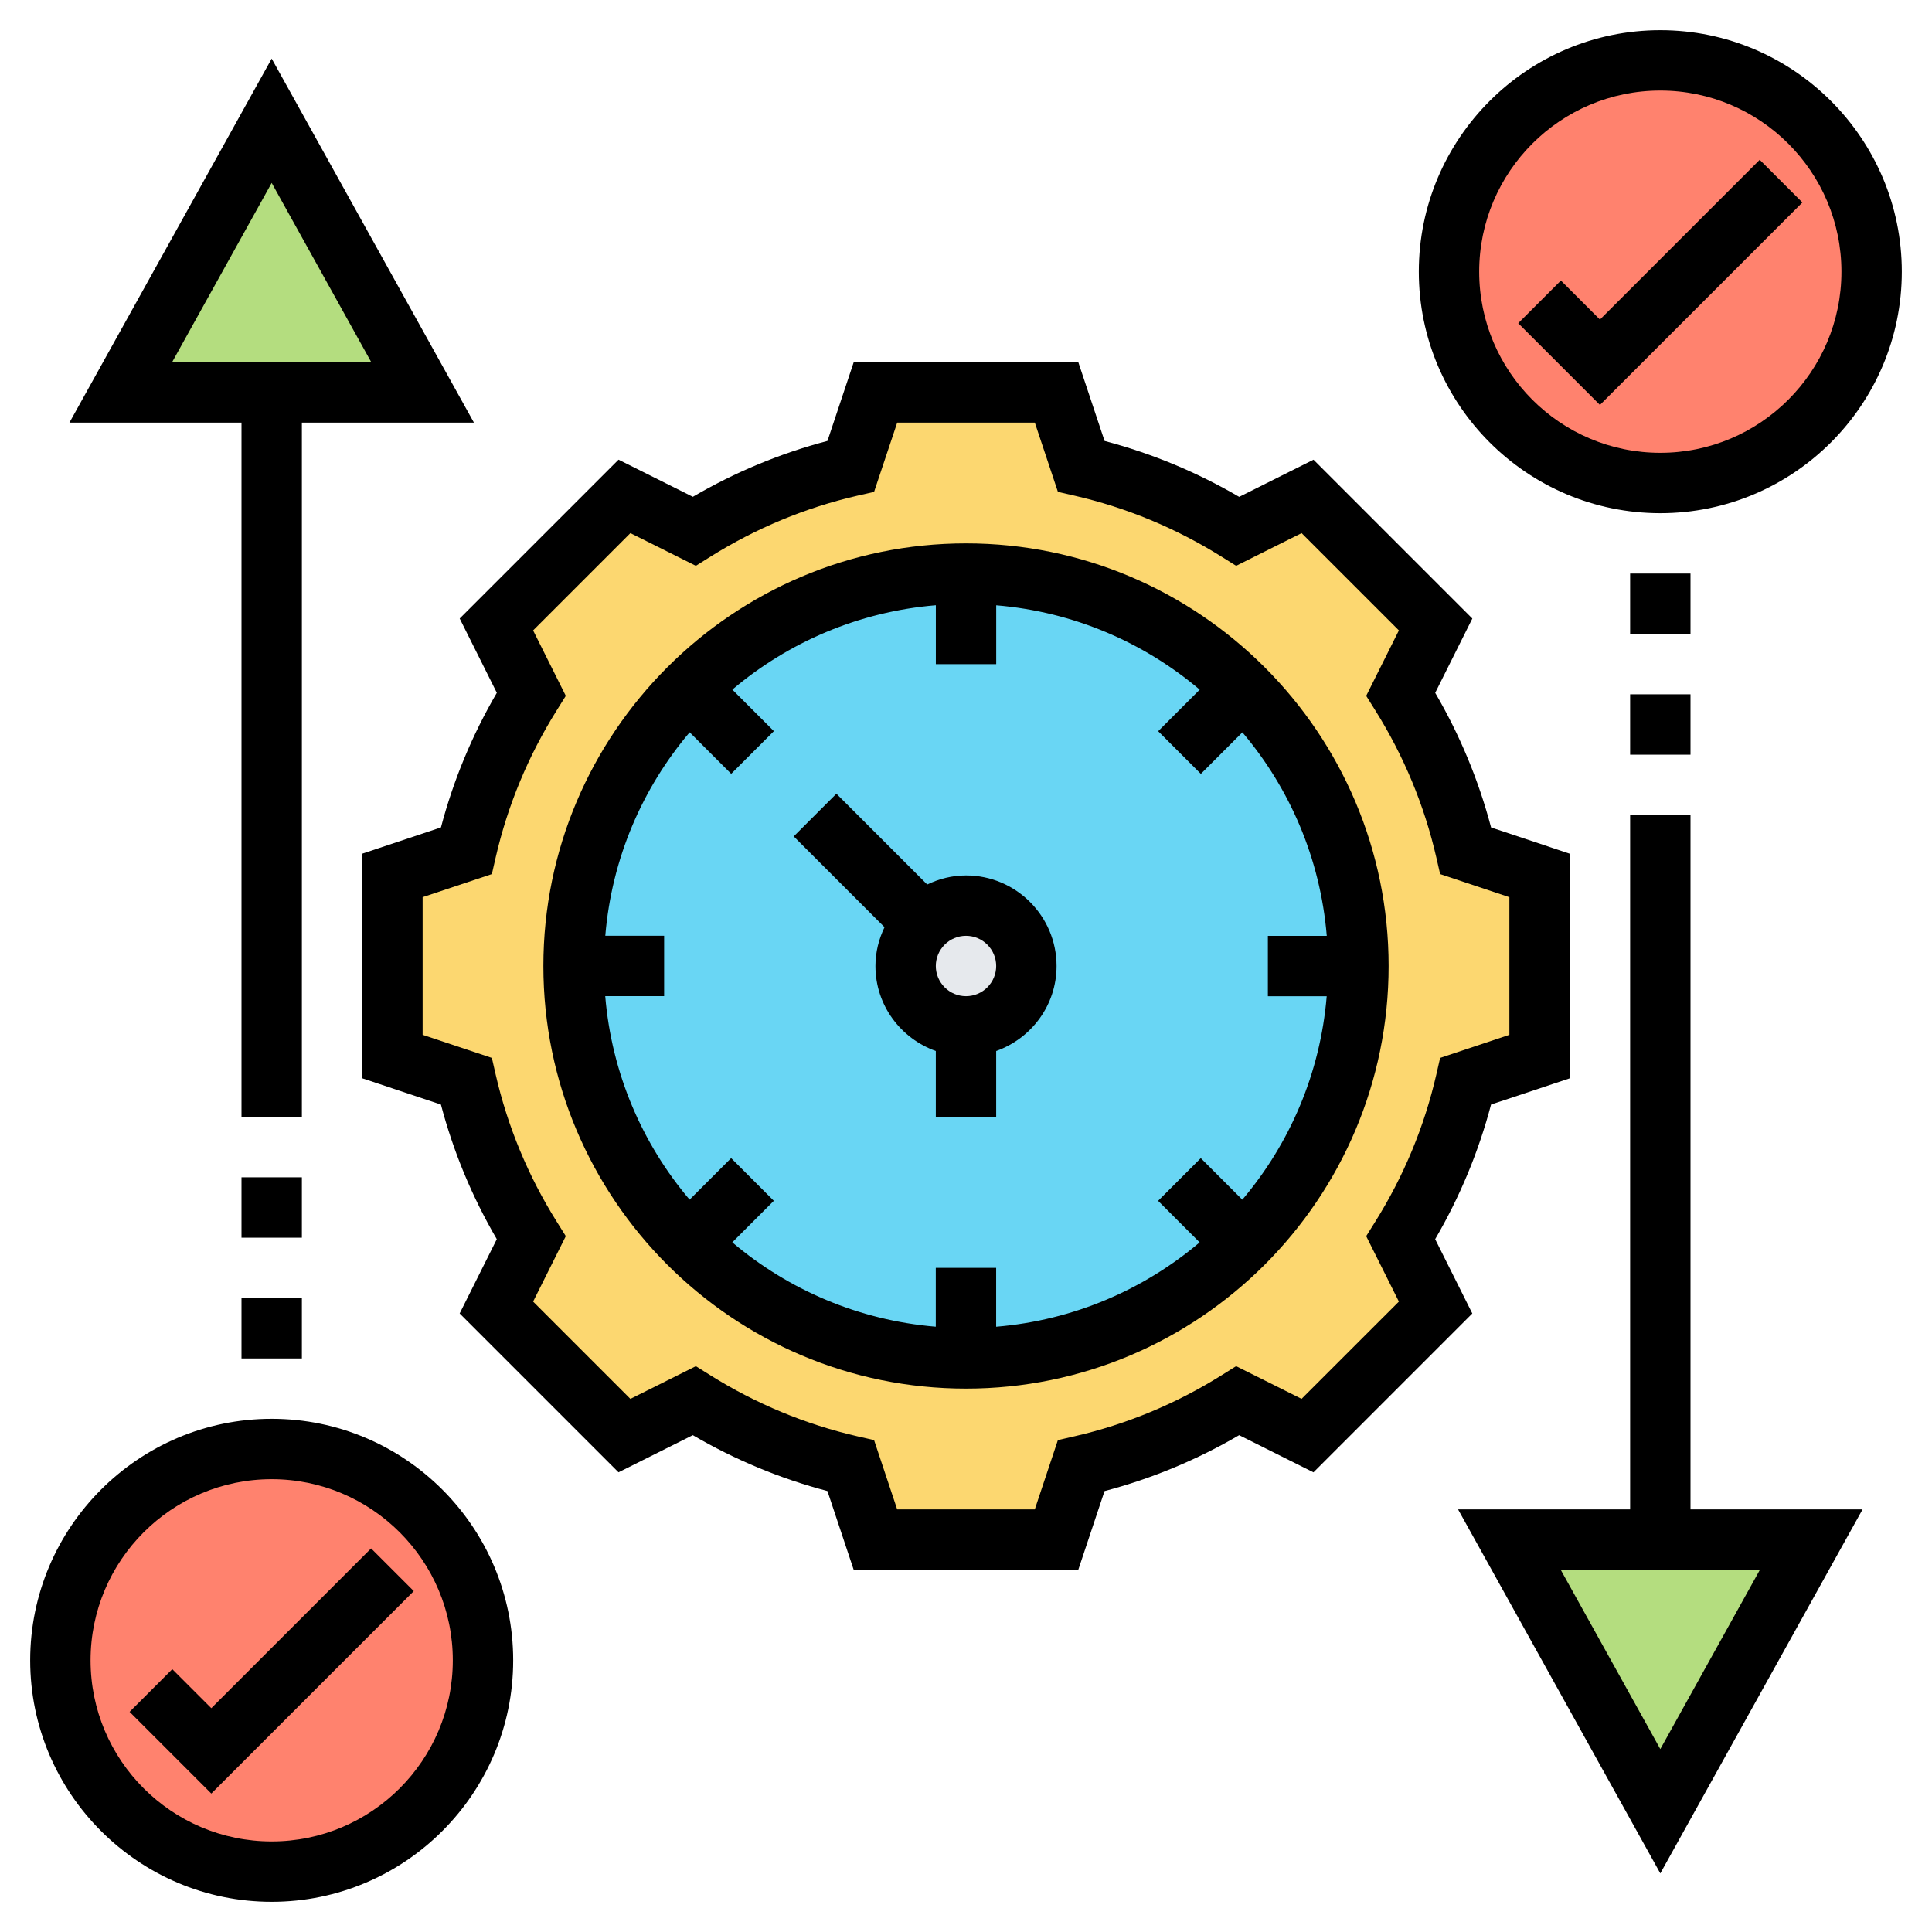 <svg id="Layer_5" enable-background="new 0 0 64 64" height="512" viewBox="0 0 64 64" width="512" xmlns="http://www.w3.org/2000/svg"><g><g><g><circle cx="9" cy="55" fill="#ff826e" r="7"/></g><g><circle cx="55" cy="9" fill="#ff826e" r="7"/></g><g><path d="m9 4 5 9h-5-5z" fill="#b4dd7f"/></g><g><path d="m60 51-5 9-5-9h5z" fill="#b4dd7f"/></g><g><path d="m51 29v6l-2.45.82c-.42 1.86-1.16 3.61-2.15 5.18l1.16 2.31-4.25 4.25-2.31-1.16c-1.57.99-3.32 1.73-5.18 2.15l-.82 2.45h-6l-.82-2.45c-1.86-.42-3.61-1.16-5.18-2.15l-2.31 1.16-4.25-4.25 1.16-2.31c-.99-1.57-1.73-3.32-2.15-5.18l-2.45-.82v-6l2.45-.82c.42-1.86 1.16-3.61 2.15-5.18l-1.16-2.31 4.25-4.25 2.31 1.16c1.57-.99 3.32-1.73 5.18-2.15l.82-2.45h6l.82 2.45c1.86.42 3.61 1.16 5.18 2.15l2.31-1.16 4.25 4.25-1.16 2.31c.99 1.57 1.73 3.32 2.15 5.18z" fill="#fcd770"/></g><g><path d="m45 32c0 3.59-1.46 6.84-3.81 9.19s-5.6 3.81-9.19 3.81-6.84-1.46-9.19-3.81-3.81-5.6-3.81-9.19 1.46-6.84 3.81-9.19 5.6-3.81 9.19-3.81 6.84 1.46 9.19 3.81 3.81 5.6 3.81 9.19z" fill="#69d6f4"/></g><g><path d="m32 30c1.1 0 2 .9 2 2s-.9 2-2 2-2-.9-2-2c0-.55.22-1.05.59-1.41.36-.37.86-.59 1.41-.59z" fill="#e6e9ed"/></g></g><g><path d="m55 17c4.411 0 8-3.589 8-8s-3.589-8-8-8-8 3.589-8 8 3.589 8 8 8zm0-14c3.309 0 6 2.691 6 6s-2.691 6-6 6-6-2.691-6-6 2.691-6 6-6z"/><path d="m59.707 6.707-1.414-1.414-5.293 5.293-1.293-1.293-1.414 1.414 2.707 2.707z"/><path d="m32 18c-7.72 0-14 6.28-14 14s6.28 14 14 14 14-6.28 14-14-6.28-14-14-14zm11.949 15c-.213 2.558-1.226 4.888-2.795 6.741l-1.376-1.376-1.414 1.414 1.376 1.376c-1.852 1.569-4.183 2.582-6.741 2.795v-1.95h-2v1.949c-2.558-.213-4.888-1.226-6.741-2.795l1.376-1.376-1.414-1.414-1.376 1.376c-1.569-1.852-2.582-4.183-2.795-6.741h1.951v-2h-1.949c.213-2.558 1.226-4.888 2.795-6.741l1.376 1.376 1.414-1.414-1.376-1.376c1.852-1.569 4.183-2.582 6.741-2.795v1.951h2v-1.949c2.558.213 4.888 1.226 6.741 2.795l-1.376 1.376 1.414 1.414 1.376-1.376c1.569 1.852 2.582 4.183 2.795 6.741h-1.951v2h1.949z"/><path d="m32 29c-.462 0-.894.113-1.285.301l-3.008-3.008-1.414 1.414 3.008 3.008c-.188.391-.301.823-.301 1.285 0 1.302.839 2.402 2 2.816v2.184h2v-2.184c1.161-.414 2-1.514 2-2.816 0-1.654-1.346-3-3-3zm0 4c-.551 0-1-.449-1-1s.449-1 1-1 1 .449 1 1-.449 1-1 1z"/><path d="m47.542 41.049c.819-1.403 1.44-2.899 1.851-4.46l2.607-.868v-7.441l-2.606-.869c-.411-1.561-1.032-3.057-1.851-4.46l1.23-2.461-5.261-5.262-2.462 1.231c-1.403-.82-2.899-1.44-4.46-1.852l-.869-2.607h-7.441l-.869 2.606c-1.561.411-3.057 1.032-4.46 1.851l-2.461-1.23-5.262 5.262 1.23 2.461c-.819 1.403-1.44 2.899-1.851 4.46l-2.607.869v7.441l2.606.869c.411 1.561 1.032 3.057 1.851 4.46l-1.23 2.461 5.262 5.262 2.461-1.23c1.403.819 2.899 1.44 4.46 1.851l.869 2.607h7.441l.869-2.606c1.561-.411 3.057-1.032 4.46-1.852l2.462 1.231 5.261-5.262zm-4.426 5.29-2.168-1.083-.476.298c-1.514.949-3.156 1.63-4.881 2.026l-.547.125-.765 2.295h-4.559l-.765-2.294-.547-.125c-1.725-.396-3.367-1.078-4.881-2.026l-.476-.298-2.168 1.083-3.223-3.223 1.083-2.168-.298-.476c-.949-1.514-1.63-3.156-2.026-4.881l-.125-.547-2.294-.766v-4.559l2.294-.765.125-.547c.396-1.725 1.078-3.367 2.026-4.881l.298-.476-1.083-2.168 3.223-3.223 2.168 1.083.476-.298c1.514-.949 3.156-1.63 4.881-2.026l.547-.125.766-2.294h4.559l.765 2.294.547.125c1.725.396 3.367 1.078 4.881 2.026l.476.298 2.168-1.083 3.223 3.223-1.083 2.168.298.476c.949 1.514 1.63 3.156 2.026 4.881l.125.547 2.294.766v4.559l-2.294.765-.125.547c-.396 1.725-1.078 3.367-2.026 4.881l-.298.476 1.083 2.168z"/><path d="m54 23h2v2h-2z"/><path d="m54 19h2v2h-2z"/><path d="m56 27h-2v23h-5.7l6.7 12.059 6.7-12.059h-5.7zm-1 30.941-3.3-5.941h6.6z"/><path d="m9 47c-4.411 0-8 3.589-8 8s3.589 8 8 8 8-3.589 8-8-3.589-8-8-8zm0 14c-3.309 0-6-2.691-6-6s2.691-6 6-6 6 2.691 6 6-2.691 6-6 6z"/><path d="m7 56.586-1.293-1.293-1.414 1.414 2.707 2.707 6.707-6.707-1.414-1.414z"/><path d="m8 39h2v2h-2z"/><path d="m8 43h2v2h-2z"/><path d="m8 37h2v-23h5.7l-6.7-12.059-6.7 12.059h5.7zm1-30.941 3.3 5.941h-6.6z"/></g></g></svg>